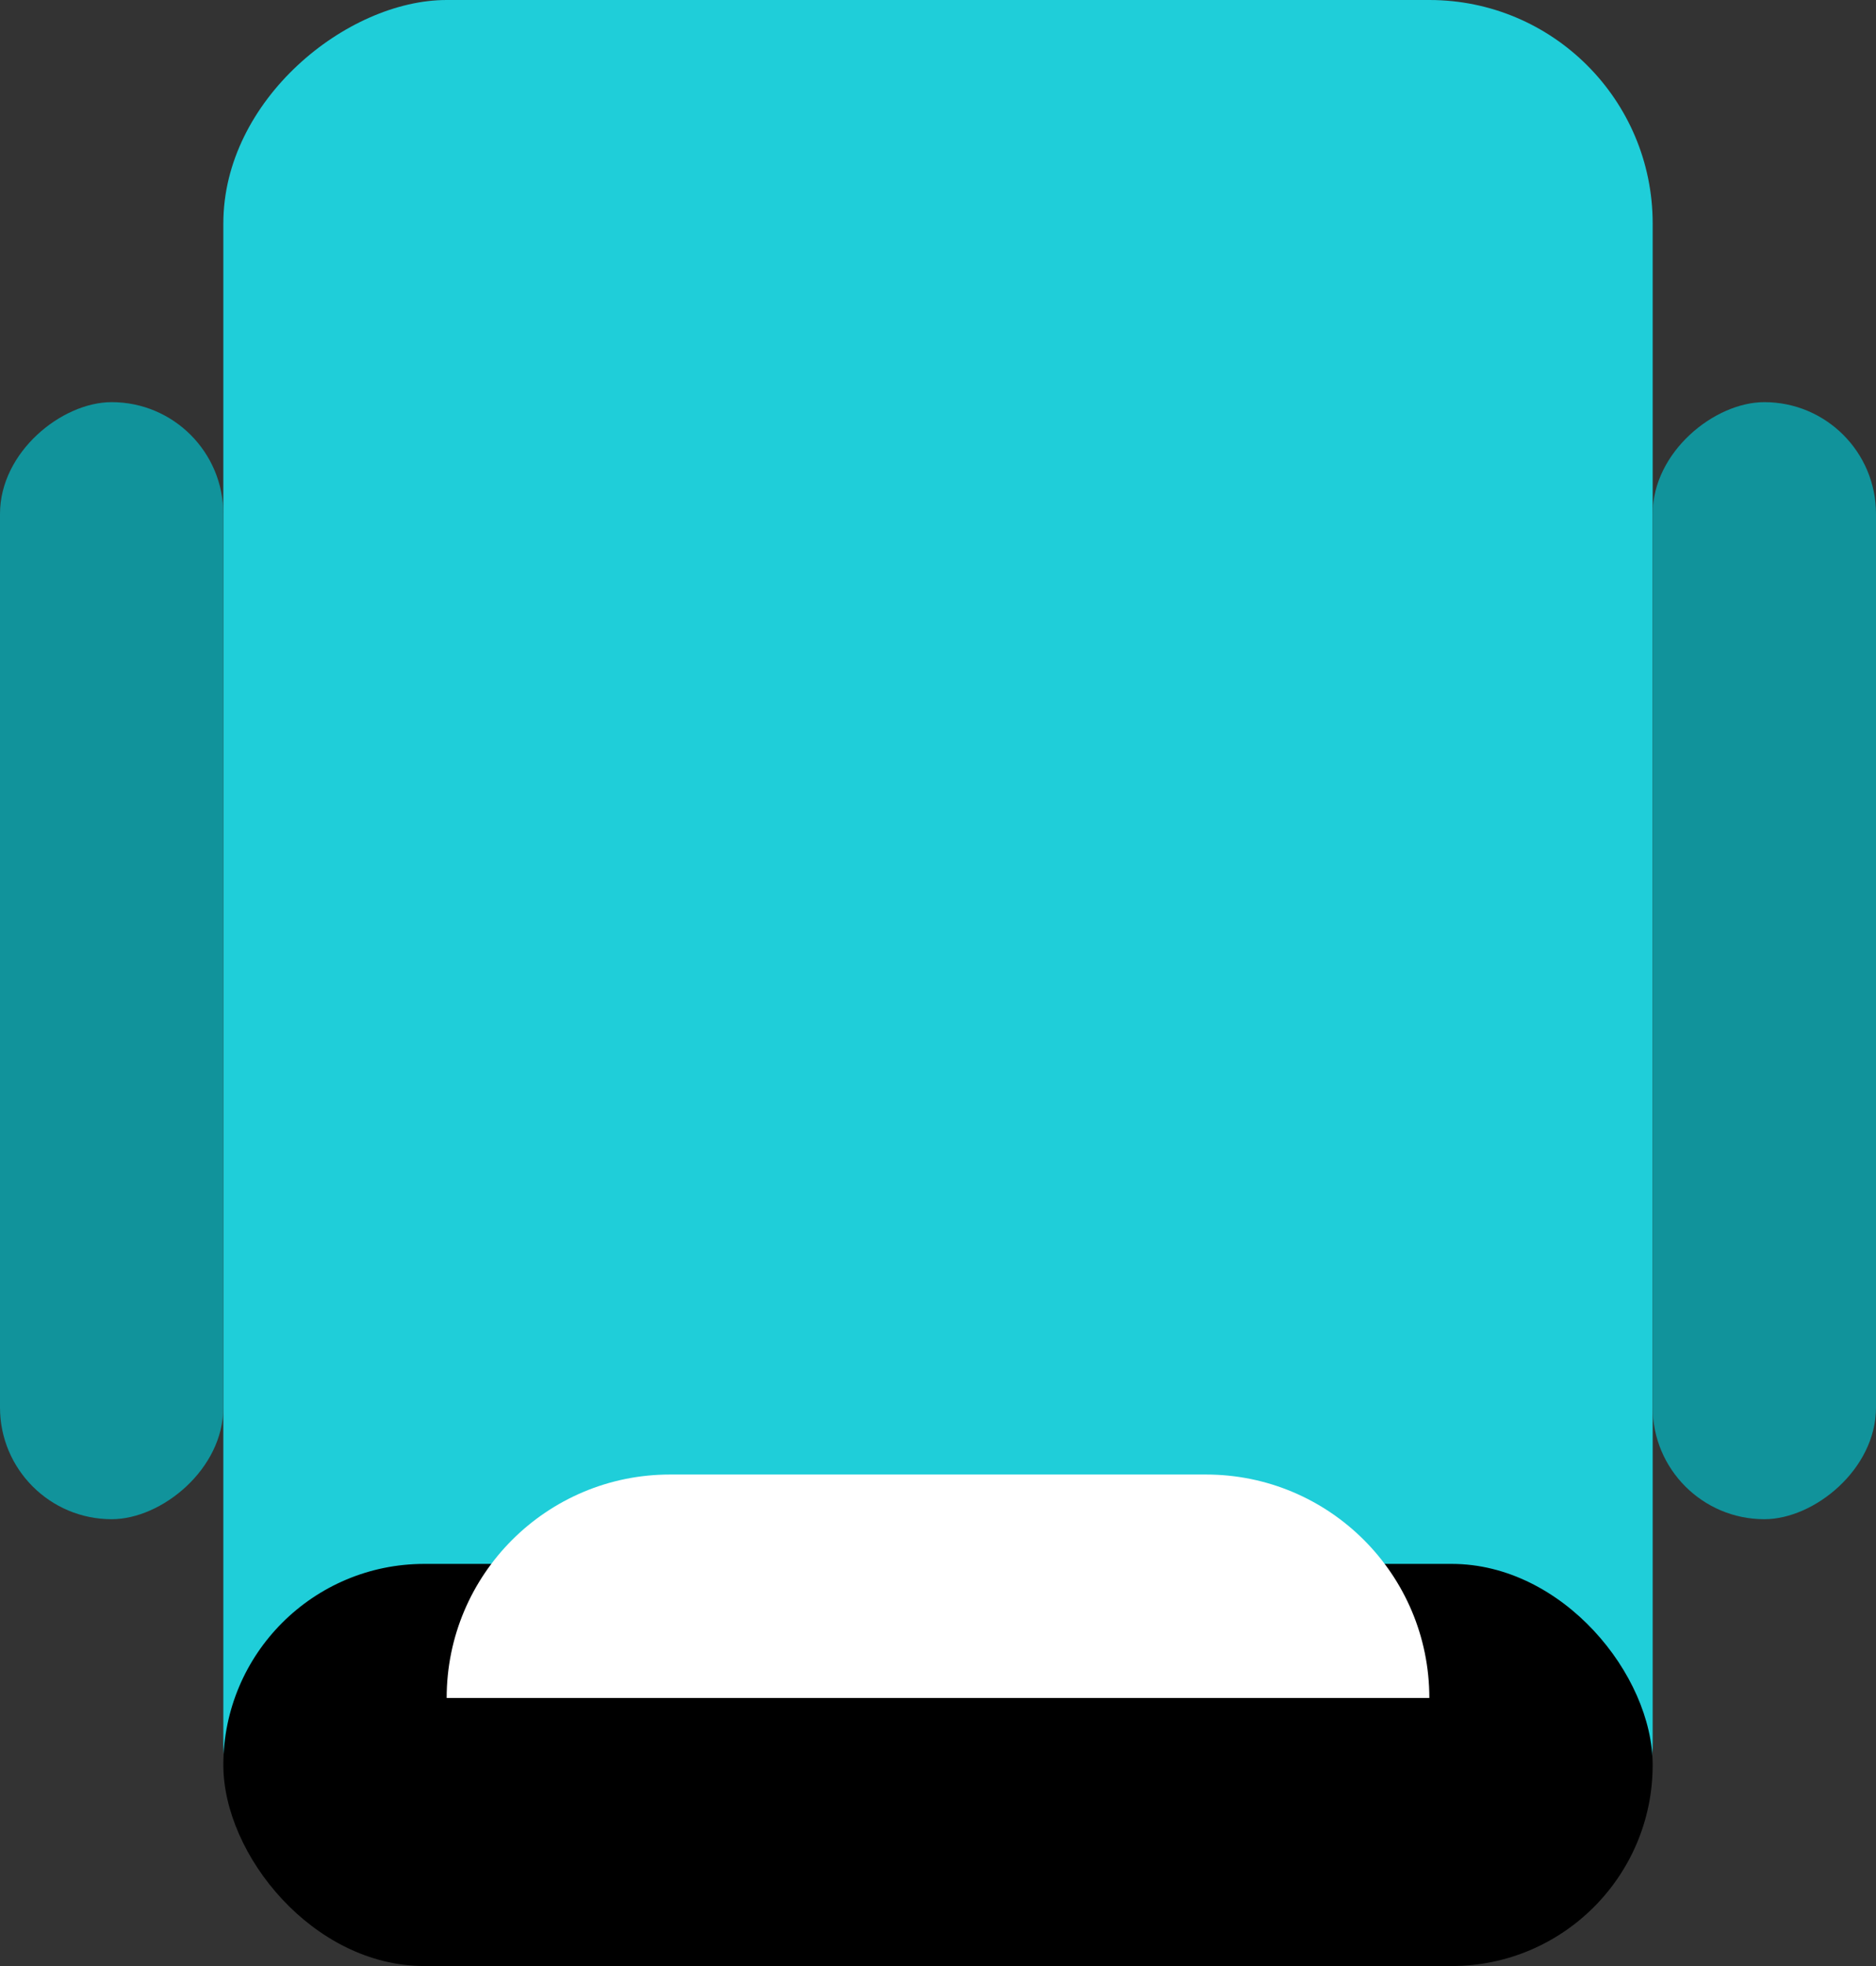 <svg width="42" height="44" viewBox="0 0 42 44" fill="none" xmlns="http://www.w3.org/2000/svg">
	<rect x="0" y="0" width="42" height="44" fill="#333333" stroke="none"/>
	<rect x="37" width="44" height="32" rx="5" transform="rotate(90 37 0)" fill="#1FCED9"/>
	<rect x="42" y="9" width="25" height="5" rx="2.5" transform="rotate(90 42 9)" fill="#11939B"/>
	<rect x="5" y="9" width="25" height="5" rx="2.5" transform="rotate(90 5 9)" fill="#11939B"/>
	<rect x="37" y="44" width="32" height="9" rx="4.5" transform="rotate(-180 37 44)" fill="black"/>
	<path d="M10 38C10 35.239 12.239 33 15 33L27 33C29.761 33 32 35.239 32 38L10 38Z" fill="white"/>
</svg>
